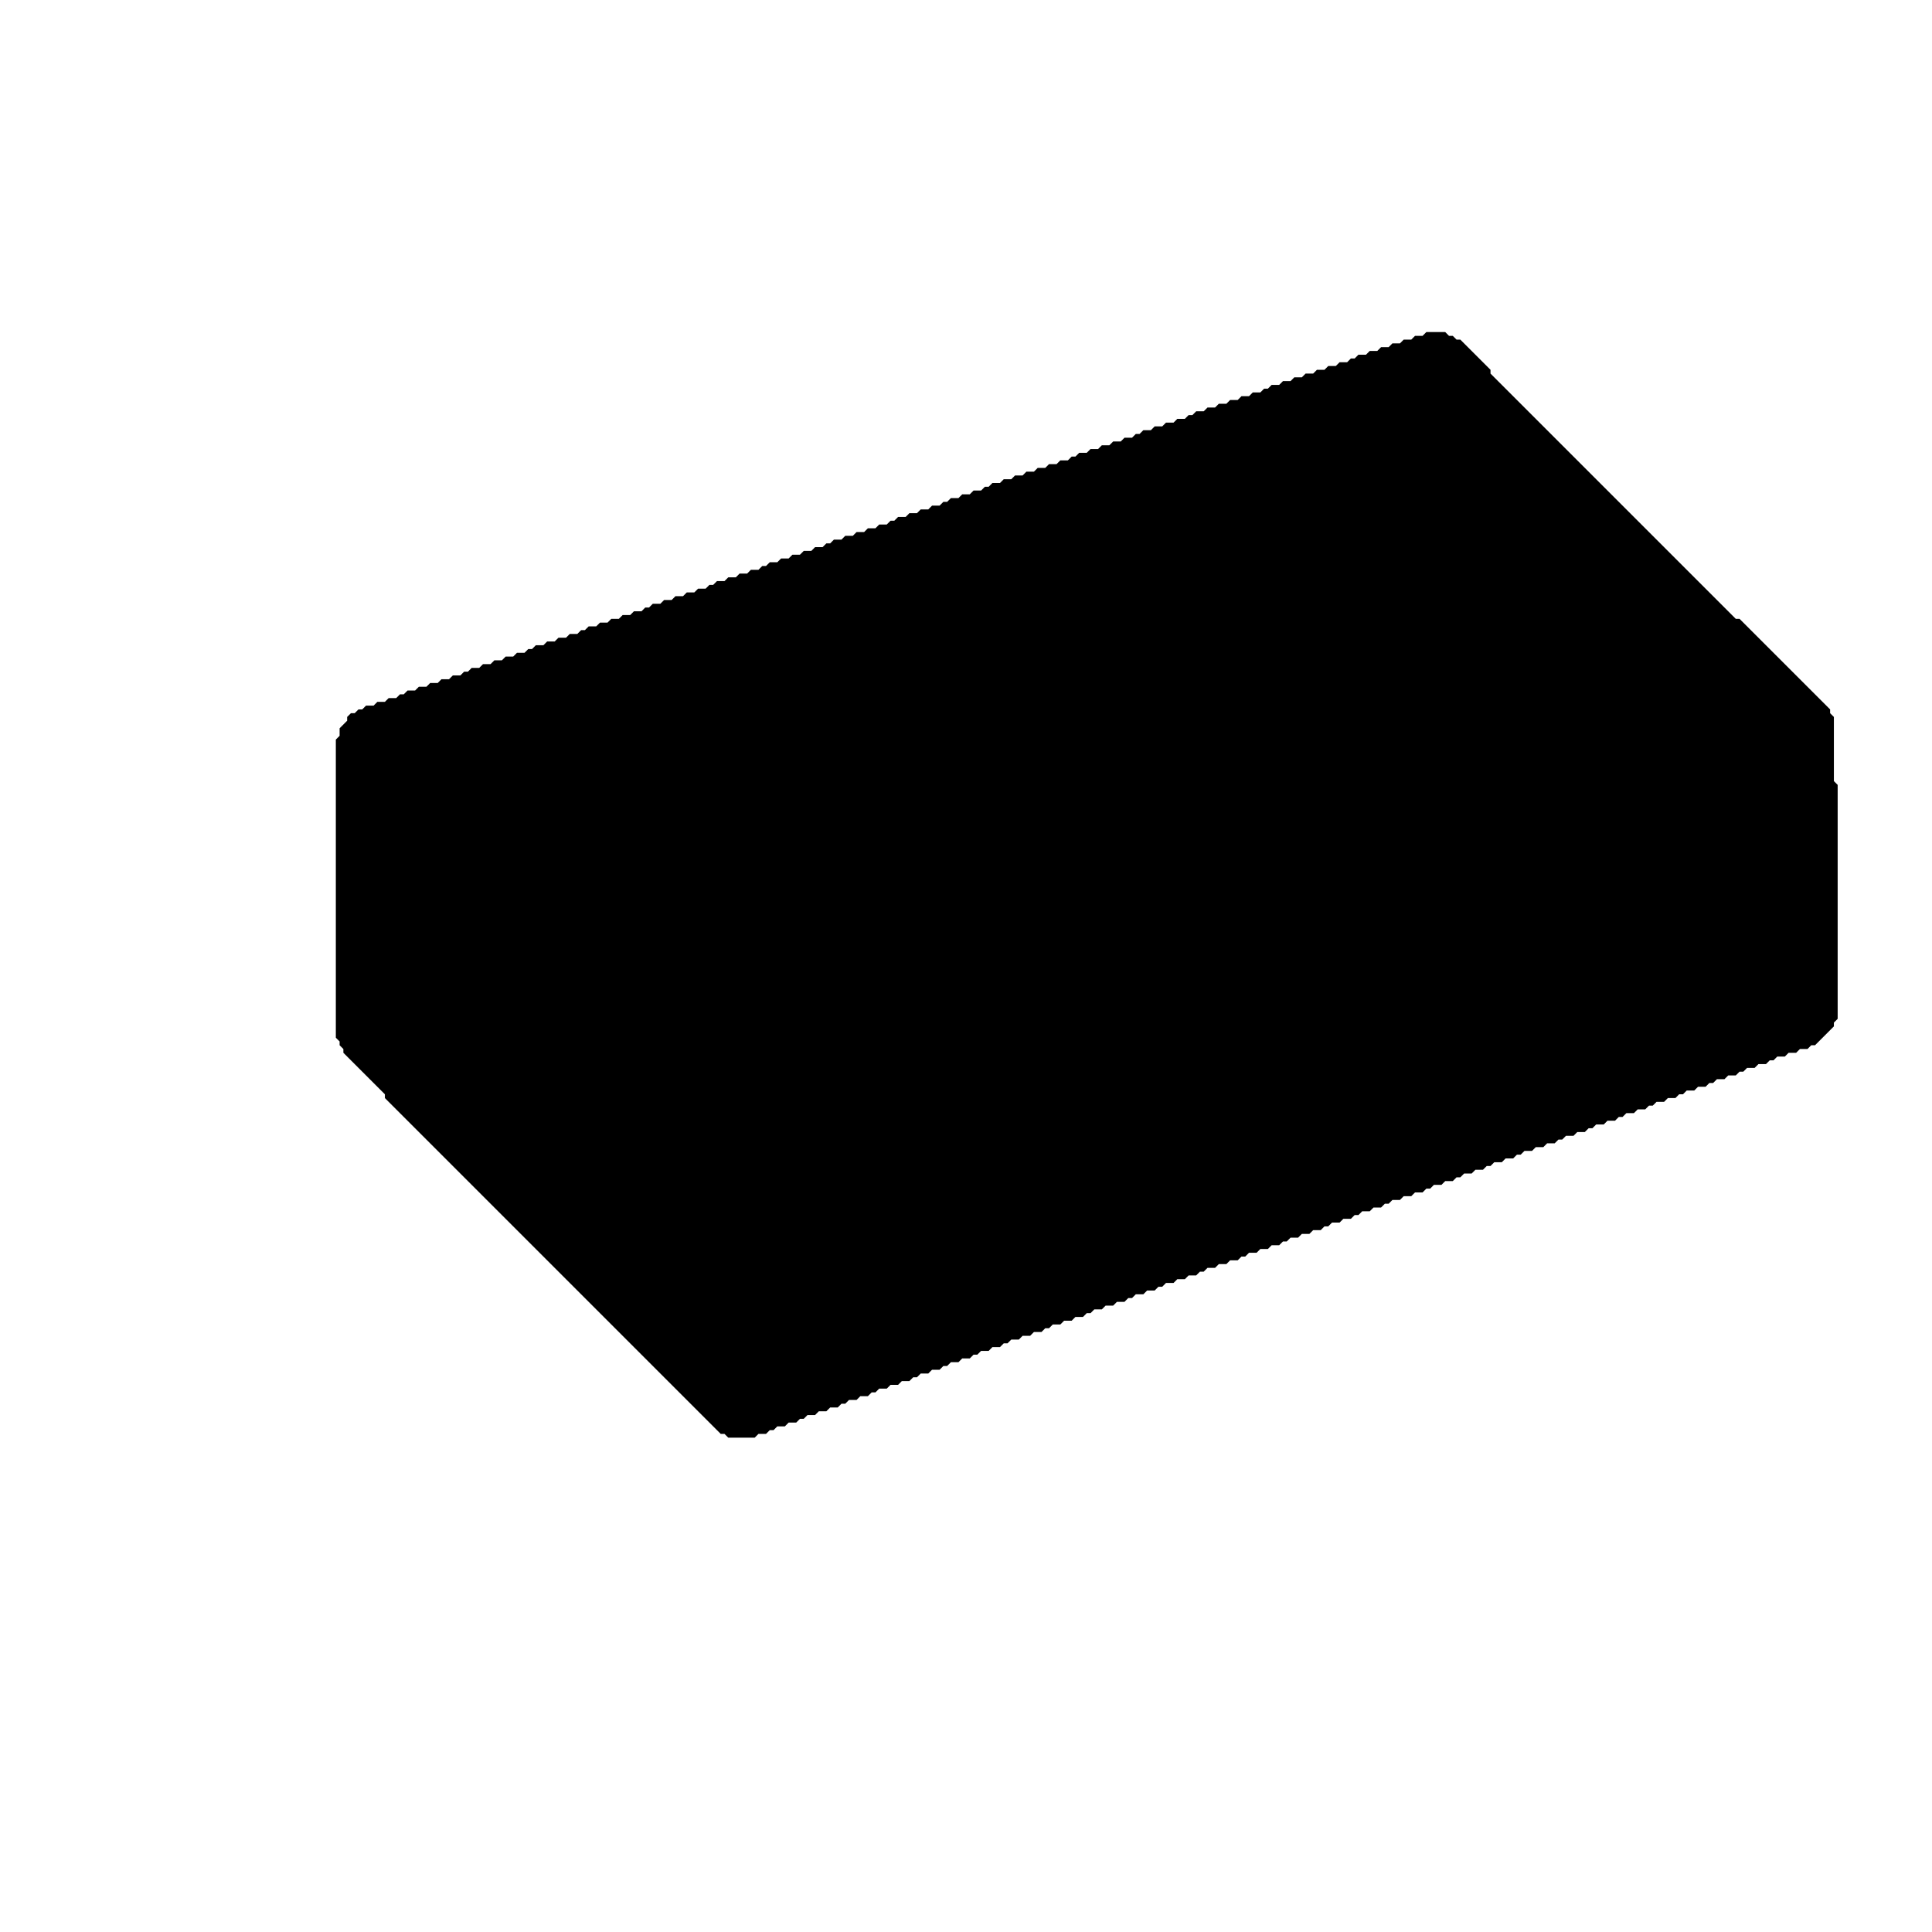 <?xml version="1.0" encoding="utf-8" ?>
<svg baseProfile="tiny" height="512" version="1.2" width="512" xmlns="http://www.w3.org/2000/svg" xmlns:ev="http://www.w3.org/2001/xml-events" xmlns:xlink="http://www.w3.org/1999/xlink"><defs /><path d="M 378,88 L 377,89 L 375,89 L 374,90 L 372,90 L 371,91 L 369,91 L 368,92 L 366,92 L 365,93 L 363,93 L 362,94 L 360,94 L 359,95 L 358,95 L 357,96 L 355,96 L 354,97 L 352,97 L 351,98 L 349,98 L 348,99 L 346,99 L 345,100 L 343,100 L 342,101 L 340,101 L 339,102 L 337,102 L 336,103 L 335,103 L 334,104 L 332,104 L 331,105 L 329,105 L 328,106 L 326,106 L 325,107 L 323,107 L 322,108 L 320,108 L 319,109 L 317,109 L 316,110 L 315,110 L 314,111 L 312,111 L 311,112 L 309,112 L 308,113 L 306,113 L 305,114 L 303,114 L 302,115 L 301,115 L 300,116 L 298,116 L 297,117 L 295,117 L 294,118 L 292,118 L 291,119 L 289,119 L 288,120 L 286,120 L 285,121 L 284,121 L 283,122 L 281,122 L 280,123 L 278,123 L 277,124 L 275,124 L 274,125 L 272,125 L 271,126 L 269,126 L 268,127 L 266,127 L 265,128 L 263,128 L 262,129 L 261,129 L 260,130 L 258,130 L 257,131 L 255,131 L 254,132 L 252,132 L 251,133 L 250,133 L 249,134 L 247,134 L 246,135 L 244,135 L 243,136 L 241,136 L 240,137 L 238,137 L 237,138 L 236,138 L 235,139 L 233,139 L 232,140 L 230,140 L 229,141 L 227,141 L 226,142 L 224,142 L 223,143 L 221,143 L 220,144 L 219,144 L 218,145 L 216,145 L 215,146 L 213,146 L 212,147 L 210,147 L 209,148 L 207,148 L 206,149 L 204,149 L 203,150 L 202,150 L 201,151 L 199,151 L 198,152 L 196,152 L 195,153 L 193,153 L 192,154 L 190,154 L 189,155 L 188,155 L 187,156 L 185,156 L 184,157 L 182,157 L 181,158 L 179,158 L 178,159 L 176,159 L 175,160 L 173,160 L 172,161 L 171,161 L 170,162 L 168,162 L 167,163 L 165,163 L 164,164 L 162,164 L 161,165 L 159,165 L 158,166 L 156,166 L 155,167 L 154,167 L 153,168 L 151,168 L 150,169 L 148,169 L 147,170 L 145,170 L 144,171 L 142,171 L 141,172 L 140,172 L 139,173 L 137,173 L 136,174 L 134,174 L 133,175 L 131,175 L 130,176 L 128,176 L 127,177 L 125,177 L 124,178 L 123,178 L 122,179 L 120,179 L 119,180 L 117,180 L 116,181 L 114,181 L 113,182 L 111,182 L 110,183 L 108,183 L 107,184 L 106,184 L 105,185 L 103,185 L 102,186 L 100,186 L 99,187 L 97,187 L 96,188 L 95,188 L 94,189 L 93,189 L 92,190 L 92,191 L 90,193 L 90,195 L 89,196 L 89,275 L 90,276 L 90,277 L 91,278 L 91,279 L 102,290 L 102,291 L 191,380 L 192,380 L 193,381 L 200,381 L 201,380 L 203,380 L 204,379 L 205,379 L 206,378 L 208,378 L 209,377 L 211,377 L 212,376 L 213,376 L 214,375 L 216,375 L 217,374 L 219,374 L 220,373 L 222,373 L 223,372 L 224,372 L 225,371 L 227,371 L 228,370 L 230,370 L 231,369 L 232,369 L 233,368 L 235,368 L 236,367 L 238,367 L 239,366 L 241,366 L 242,365 L 243,365 L 244,364 L 246,364 L 247,363 L 249,363 L 250,362 L 251,362 L 252,361 L 254,361 L 255,360 L 257,360 L 258,359 L 259,359 L 260,358 L 262,358 L 263,357 L 265,357 L 266,356 L 267,356 L 268,355 L 270,355 L 271,354 L 273,354 L 274,353 L 276,353 L 277,352 L 278,352 L 279,351 L 281,351 L 282,350 L 284,350 L 285,349 L 287,349 L 288,348 L 289,348 L 290,347 L 292,347 L 293,346 L 295,346 L 296,345 L 298,345 L 299,344 L 300,344 L 301,343 L 303,343 L 304,342 L 306,342 L 307,341 L 308,341 L 309,340 L 311,340 L 312,339 L 314,339 L 315,338 L 317,338 L 318,337 L 319,337 L 320,336 L 322,336 L 323,335 L 325,335 L 326,334 L 328,334 L 329,333 L 330,333 L 331,332 L 333,332 L 334,331 L 336,331 L 337,330 L 339,330 L 340,329 L 341,329 L 342,328 L 344,328 L 345,327 L 347,327 L 348,326 L 350,326 L 351,325 L 352,325 L 353,324 L 355,324 L 356,323 L 358,323 L 359,322 L 360,322 L 361,321 L 363,321 L 364,320 L 366,320 L 367,319 L 368,319 L 369,318 L 371,318 L 372,317 L 374,317 L 375,316 L 377,316 L 378,315 L 379,315 L 380,314 L 382,314 L 383,313 L 385,313 L 386,312 L 387,312 L 388,311 L 390,311 L 391,310 L 393,310 L 394,309 L 395,309 L 396,308 L 398,308 L 399,307 L 401,307 L 402,306 L 403,306 L 404,305 L 406,305 L 407,304 L 409,304 L 410,303 L 412,303 L 413,302 L 414,302 L 415,301 L 417,301 L 418,300 L 420,300 L 421,299 L 422,299 L 423,298 L 425,298 L 426,297 L 428,297 L 429,296 L 430,296 L 431,295 L 433,295 L 434,294 L 436,294 L 437,293 L 438,293 L 439,292 L 441,292 L 442,291 L 444,291 L 445,290 L 446,290 L 447,289 L 449,289 L 450,288 L 452,288 L 453,287 L 454,287 L 455,286 L 457,286 L 458,285 L 460,285 L 461,284 L 462,284 L 463,283 L 465,283 L 466,282 L 468,282 L 469,281 L 470,281 L 471,280 L 473,280 L 474,279 L 476,279 L 477,278 L 479,278 L 480,277 L 481,277 L 486,272 L 486,271 L 487,270 L 487,208 L 486,207 L 486,190 L 485,189 L 485,188 L 461,164 L 460,164 L 395,99 L 395,98 L 387,90 L 386,90 L 385,89 L 384,89 L 383,88 Z" fill="black" /></svg>